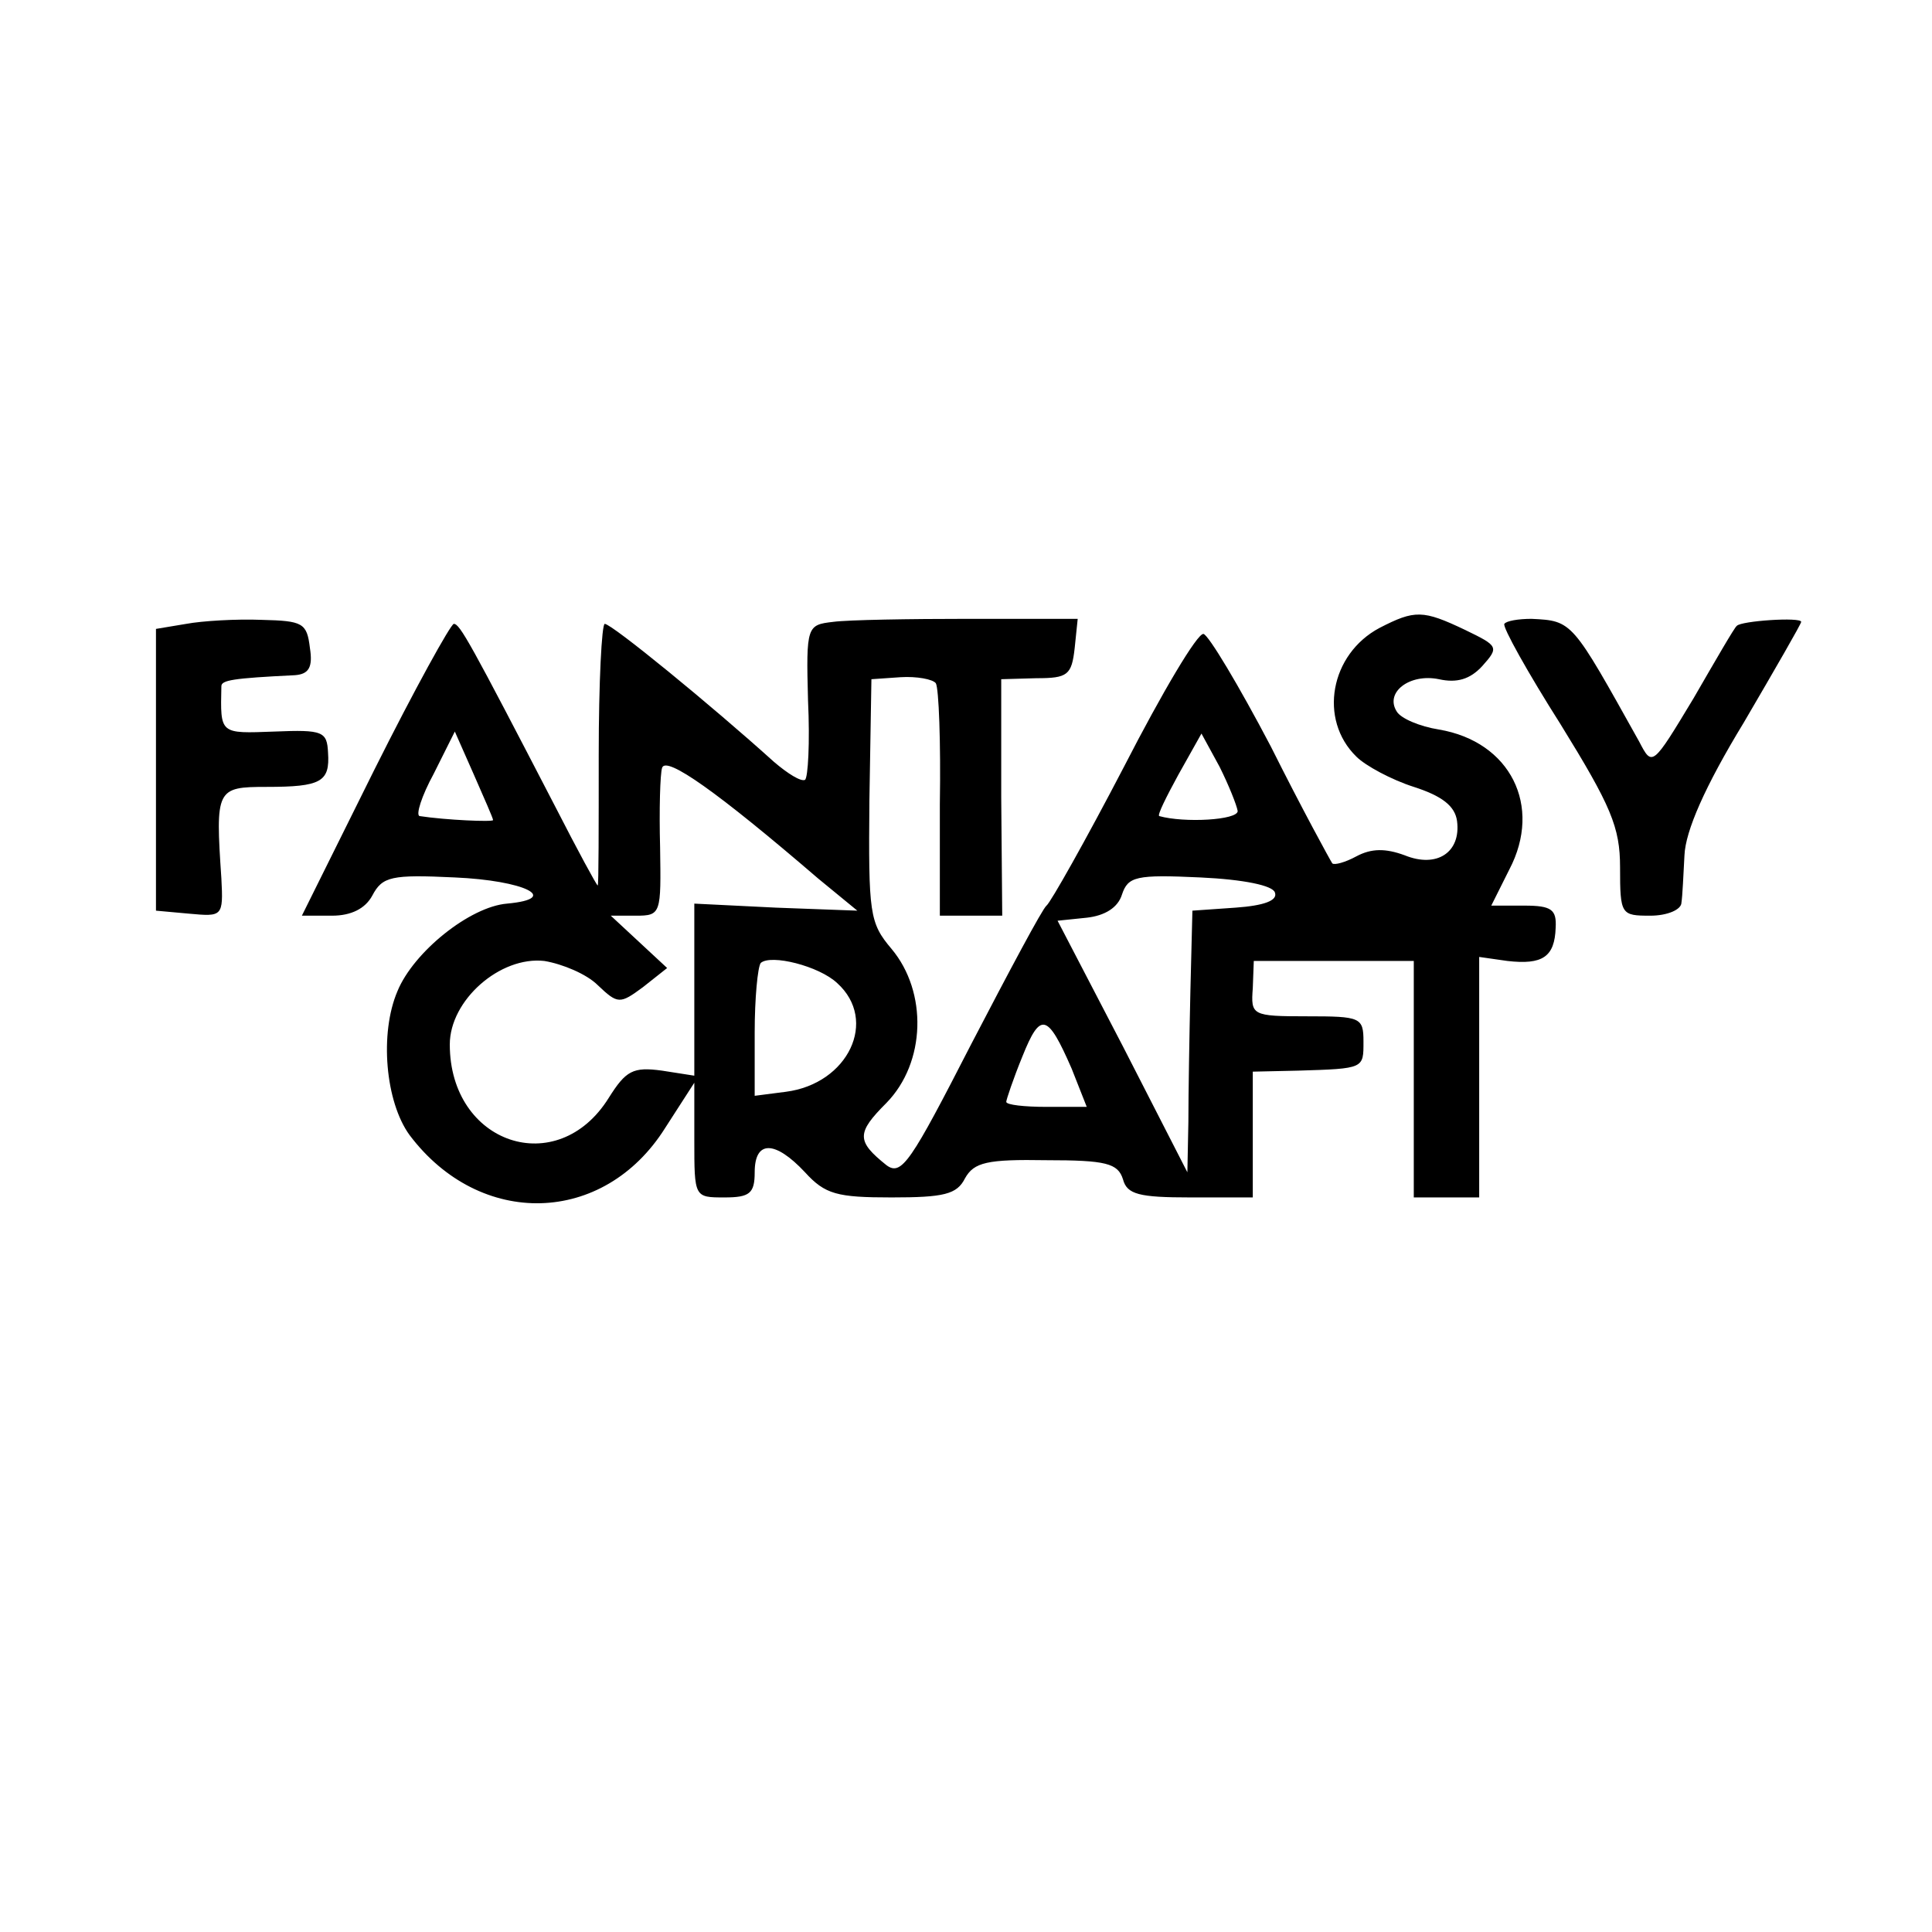 <?xml version="1.0" standalone="no"?>
<!DOCTYPE svg PUBLIC "-//W3C//DTD SVG 20010904//EN"
 "http://www.w3.org/TR/2001/REC-SVG-20010904/DTD/svg10.dtd">
<svg version="1.0" xmlns="http://www.w3.org/2000/svg"
 width="192pt" height="192pt" viewBox="0 0 192 192"
 preserveAspectRatio="xMidYMid meet">
<g transform="translate(0,192) scale(0.1,-0.1)"
fill="#000000" stroke="none">
<path d="M185 1300 l-30 -5 0 -140 0 -140 33 -3 c33 -3 34 -3 32 35 -6 89 -5
91 45 91 54 0 63 5 61 34 -1 21 -5 23 -53 21 -55 -2 -54 -3 -53 45 0 6 11 8
73 11 14 1 18 8 15 27 -3 25 -7 27 -48 28 -25 1 -59 -1 -75 -4z"/>
<path d="M828 1302 c-26 -3 -27 -4 -25 -78 2 -42 0 -77 -3 -79 -4 -2 -17 6
-31 18 -62 56 -161 137 -168 137 -3 0 -6 -58 -6 -130 0 -71 0 -130 -1 -130 -1
0 -20 35 -42 78 -85 164 -95 182 -101 182 -3 0 -39 -65 -79 -145 l-72 -145 30
0 c19 0 33 7 40 20 10 19 19 21 82 18 69 -3 106 -21 52 -26 -37 -3 -93 -48
-109 -87 -18 -42 -12 -110 12 -143 70 -93 193 -90 254 7 l29 45 0 -57 c0 -57
0 -57 30 -57 25 0 30 4 30 25 0 32 20 32 50 0 20 -22 32 -25 86 -25 52 0 65 3
73 19 9 16 22 19 81 18 59 0 71 -3 76 -19 4 -15 16 -18 67 -18 l62 0 0 63 0
62 45 1 c66 2 65 2 65 29 0 24 -3 25 -56 25 -55 0 -56 1 -54 28 l1 27 80 0 79
0 0 -118 0 -117 33 0 32 0 0 119 0 120 28 -4 c35 -4 47 4 48 33 1 18 -4 22
-31 22 l-33 0 18 36 c33 63 1 127 -70 139 -19 3 -38 11 -42 18 -12 19 13 38
42 32 18 -4 31 0 43 13 17 19 16 20 -17 36 -42 20 -50 20 -85 2 -49 -26 -61
-91 -23 -128 9 -9 35 -23 57 -30 28 -9 41 -19 43 -34 4 -31 -20 -47 -52 -34
-19 7 -33 7 -48 -1 -11 -6 -22 -9 -24 -7 -2 3 -30 54 -61 116 -32 61 -62 111
-67 112 -6 1 -41 -58 -79 -132 -38 -73 -73 -135 -77 -138 -4 -3 -37 -65 -75
-138 -60 -117 -69 -131 -84 -120 -30 24 -30 32 0 62 39 40 41 110 5 153 -22
26 -23 35 -22 148 l2 120 29 2 c16 1 32 -2 35 -6 3 -5 5 -59 4 -120 l0 -111
31 0 31 0 -1 118 0 117 35 1 c31 0 35 3 38 30 l3 29 -108 0 c-59 0 -120 -1
-135 -3z m-338 -197 c0 -2 -47 0 -73 4 -4 1 2 20 14 42 l21 42 19 -43 c10 -23
19 -43 19 -45z m740 9 c0 -9 -53 -12 -78 -5 -2 1 7 19 19 41 l23 41 18 -33 c9
-18 17 -38 18 -44z m-417 -67 l39 -32 -81 3 -81 4 0 -85 0 -86 -32 5 c-29 4
-36 0 -53 -27 -51 -82 -158 -46 -158 53 0 44 50 88 94 83 18 -3 42 -13 53 -24
20 -19 22 -19 45 -2 l24 19 -28 26 -28 26 25 0 c25 0 25 2 24 68 -1 37 0 73 2
79 4 12 55 -24 155 -110z m454 -14 c3 -8 -11 -13 -39 -15 l-43 -3 -2 -80 c-1
-44 -2 -102 -2 -130 l-1 -50 -64 125 -65 125 29 3 c18 2 31 10 35 23 6 18 14
20 78 17 43 -2 72 -8 74 -15z m-435 -90 c41 -37 11 -100 -51 -108 l-31 -4 0
63 c0 34 3 65 6 69 10 9 58 -3 76 -20z m233 -85 l15 -38 -40 0 c-22 0 -40 2
-40 5 0 2 7 23 16 45 18 45 25 43 49 -12z"/>
<path d="M1495 1300 c-2 -3 23 -48 56 -100 50 -81 59 -102 59 -142 0 -47 1
-48 30 -48 17 0 31 6 31 13 1 6 2 28 3 47 1 24 20 68 59 132 31 53 57 98 57
100 0 5 -60 1 -64 -4 -2 -1 -21 -34 -43 -72 -41 -68 -41 -68 -54 -43 -67 120
-66 120 -107 122 -13 0 -25 -2 -27 -5z"/>
</g>
</svg>
